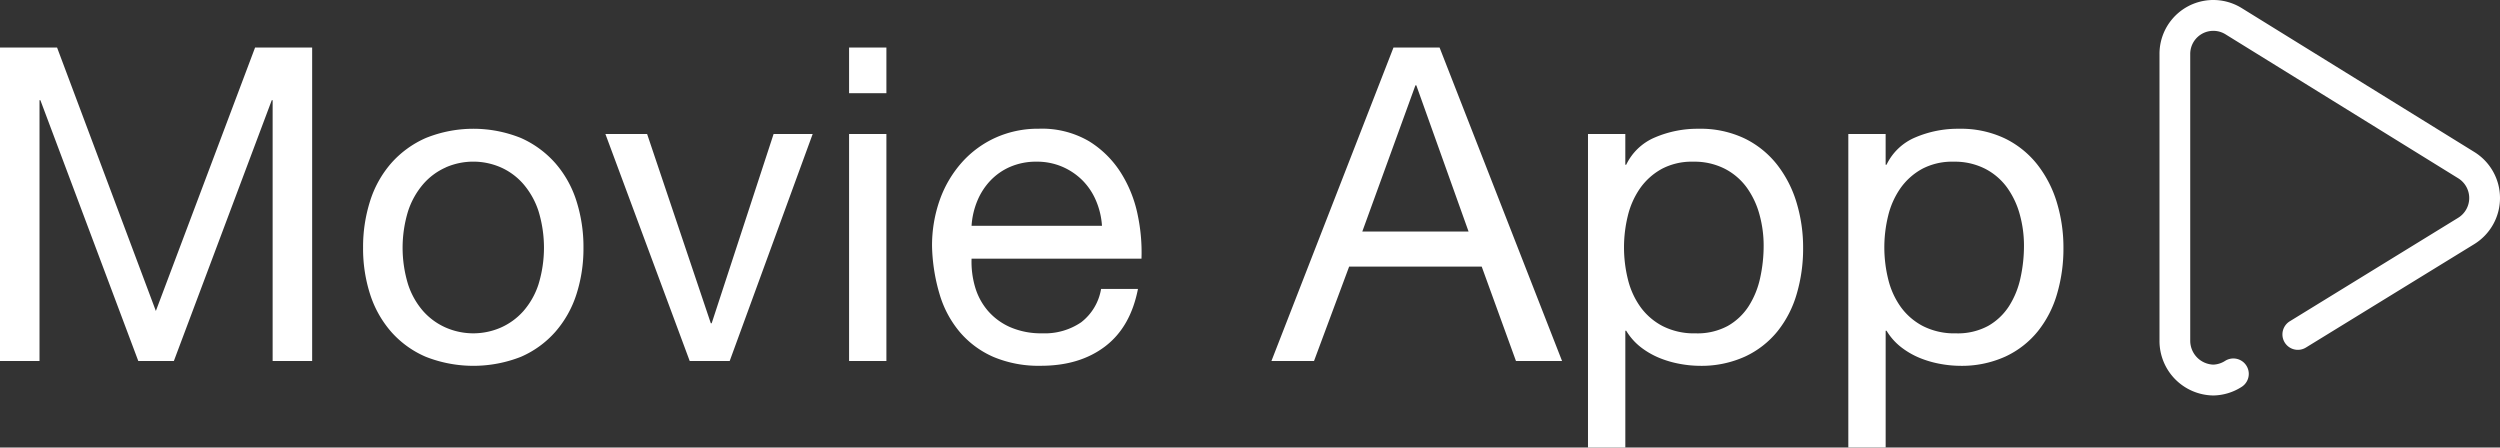 <svg xmlns="http://www.w3.org/2000/svg" width="518.194" height="92.759" viewBox="0 0 518.194 92.759"><rect x="0" y="0" width="518.194" height="92.759" fill="#333333" stroke="none"/><path d="M399.4,119.784V54.809h7.735v6.37h.183a11.579,11.579,0,0,1,6.006-5.687,22.409,22.409,0,0,1,9.009-1.775,21.221,21.221,0,0,1,9.509,2,19.342,19.342,0,0,1,6.734,5.414A23.911,23.911,0,0,1,442.626,69a32.162,32.162,0,0,1,1.364,9.464,33.172,33.172,0,0,1-1.319,9.464,22.275,22.275,0,0,1-4,7.781,18.877,18.877,0,0,1-6.734,5.233,21.853,21.853,0,0,1-9.418,1.911,23.214,23.214,0,0,1-3.867-.364,21.438,21.438,0,0,1-4.232-1.183,16.547,16.547,0,0,1-3.958-2.229,12.456,12.456,0,0,1-3.139-3.5h-.183v24.206Zm15.2-57.695a13.311,13.311,0,0,0-4.46,4.05,16.9,16.9,0,0,0-2.5,5.687,27.541,27.541,0,0,0,.045,13.15,16.547,16.547,0,0,0,2.594,5.687,13.238,13.238,0,0,0,4.6,3.958,14.346,14.346,0,0,0,6.825,1.5,13.227,13.227,0,0,0,6.689-1.547,12.449,12.449,0,0,0,4.323-4.1,17.846,17.846,0,0,0,2.366-5.824,30.965,30.965,0,0,0,.727-6.735,24.072,24.072,0,0,0-.864-6.415,17.338,17.338,0,0,0-2.639-5.6,12.942,12.942,0,0,0-4.564-3.9,13.822,13.822,0,0,0-6.506-1.456,13.28,13.28,0,0,0-6.643,1.545Zm-69.16,57.695V54.809h7.736v6.37h.182a11.579,11.579,0,0,1,6.006-5.687,22.409,22.409,0,0,1,9.009-1.775,21.216,21.216,0,0,1,9.509,2,19.342,19.342,0,0,1,6.734,5.414A23.911,23.911,0,0,1,388.666,69a32.162,32.162,0,0,1,1.364,9.464,33.172,33.172,0,0,1-1.319,9.464,22.274,22.274,0,0,1-4,7.781,18.877,18.877,0,0,1-6.734,5.233,21.853,21.853,0,0,1-9.418,1.911,23.225,23.225,0,0,1-3.867-.364,21.437,21.437,0,0,1-4.232-1.183A16.546,16.546,0,0,1,356.5,99.08a12.455,12.455,0,0,1-3.139-3.5h-.182v24.206Zm15.2-57.695a13.311,13.311,0,0,0-4.46,4.05,16.921,16.921,0,0,0-2.5,5.687,27.541,27.541,0,0,0,.045,13.15,16.547,16.547,0,0,0,2.594,5.687,13.237,13.237,0,0,0,4.6,3.958,14.349,14.349,0,0,0,6.825,1.5,13.227,13.227,0,0,0,6.689-1.547,12.45,12.45,0,0,0,4.323-4.1,17.846,17.846,0,0,0,2.366-5.824,30.969,30.969,0,0,0,.728-6.735,24.072,24.072,0,0,0-.865-6.415,17.319,17.319,0,0,0-2.639-5.6,12.942,12.942,0,0,0-4.567-3.9,13.822,13.822,0,0,0-6.506-1.456,13.28,13.28,0,0,0-6.643,1.545ZM475.034,109A11.3,11.3,0,0,1,463.9,97.658V38.22a11.158,11.158,0,0,1,17.008-9.536l48.261,29.855a11.22,11.22,0,0,1-.041,19.1L494.24,99.072a3.194,3.194,0,0,1-3.327-5.454L525.8,72.177a4.812,4.812,0,0,0,.022-8.194L477.565,34.129a4.786,4.786,0,0,0-7.294,4.091V97.658a4.96,4.96,0,0,0,4.8,4.948,4.873,4.873,0,0,0,2.482-.811,3.194,3.194,0,0,1,3.318,5.459A11.163,11.163,0,0,1,475.084,109Zm-252.77-7.964a19.285,19.285,0,0,1-6.962-5.1,21.641,21.641,0,0,1-4.231-7.826,37.709,37.709,0,0,1-1.593-9.919,28.318,28.318,0,0,1,1.638-9.828,23.484,23.484,0,0,1,4.6-7.735,20.859,20.859,0,0,1,7.007-5.1,21.391,21.391,0,0,1,8.872-1.82A19.293,19.293,0,0,1,242.014,56.3a20.6,20.6,0,0,1,6.643,6.6,26.082,26.082,0,0,1,3.459,8.736,37.481,37.481,0,0,1,.773,9.009h-35.22a18.669,18.669,0,0,0,.728,5.869,13.3,13.3,0,0,0,2.639,4.914,13.011,13.011,0,0,0,4.641,3.413,16.016,16.016,0,0,0,6.643,1.274,13.387,13.387,0,0,0,8.053-2.275,11,11,0,0,0,4.141-6.917h7.644q-1.547,7.918-6.825,11.921t-13.286,4a24.169,24.169,0,0,1-9.783-1.808Zm3.458-39.449a12.507,12.507,0,0,0-4.14,2.866,13.693,13.693,0,0,0-2.73,4.232,16.1,16.1,0,0,0-1.184,5.141H244.7a15.833,15.833,0,0,0-1.229-5.187,13.267,13.267,0,0,0-2.821-4.232,13.4,13.4,0,0,0-4.186-2.821,13.237,13.237,0,0,0-5.324-1.047,13.476,13.476,0,0,0-5.418,1.05Zm-121.166,39.4A20.1,20.1,0,0,1,97.367,95.8,22.016,22.016,0,0,1,93,88.025a30.894,30.894,0,0,1-1.456-9.646A31.318,31.318,0,0,1,93,68.687a21.955,21.955,0,0,1,4.368-7.826,20.587,20.587,0,0,1,7.189-5.233,26.349,26.349,0,0,1,19.7,0,20.693,20.693,0,0,1,7.143,5.233,21.955,21.955,0,0,1,4.368,7.826,31.318,31.318,0,0,1,1.456,9.691,30.894,30.894,0,0,1-1.456,9.646A22.016,22.016,0,0,1,131.4,95.8a20.2,20.2,0,0,1-7.143,5.187,26.939,26.939,0,0,1-19.7,0ZM108.7,61.726a13.367,13.367,0,0,0-4.687,3.458,16.4,16.4,0,0,0-3.139,5.6,25.947,25.947,0,0,0,0,15.2,15.911,15.911,0,0,0,3.139,5.551,13.623,13.623,0,0,0,4.687,3.4,14.256,14.256,0,0,0,11.374,0,13.623,13.623,0,0,0,4.687-3.412,15.911,15.911,0,0,0,3.139-5.551,25.947,25.947,0,0,0,0-15.2,16.4,16.4,0,0,0-3.139-5.6,13.367,13.367,0,0,0-4.687-3.458,14.256,14.256,0,0,0-11.374,0Zm221.812,40.131-7.1-19.565H295.929l-7.28,19.565h-8.827l25.3-64.975h9.555l25.389,64.975Zm-31.85-26.845h22.022l-10.829-30.3h-.183ZM192.28,101.857V54.809h7.736v47.048Zm-33.033,0L141.774,54.809h8.645l13.2,39.221h.182l12.831-39.221h8.1l-17.2,47.048Zm-86.45,0V47.8h-.182L52.322,101.857H44.951L24.657,47.8h-.182v54.054h-8.19V36.882H28.116l20.475,54.6,20.566-54.6h11.83v64.975ZM192.28,46.346V36.882h7.736v9.464Z" transform="translate(-16.285 -27.027)" fill="#fff"/></svg>